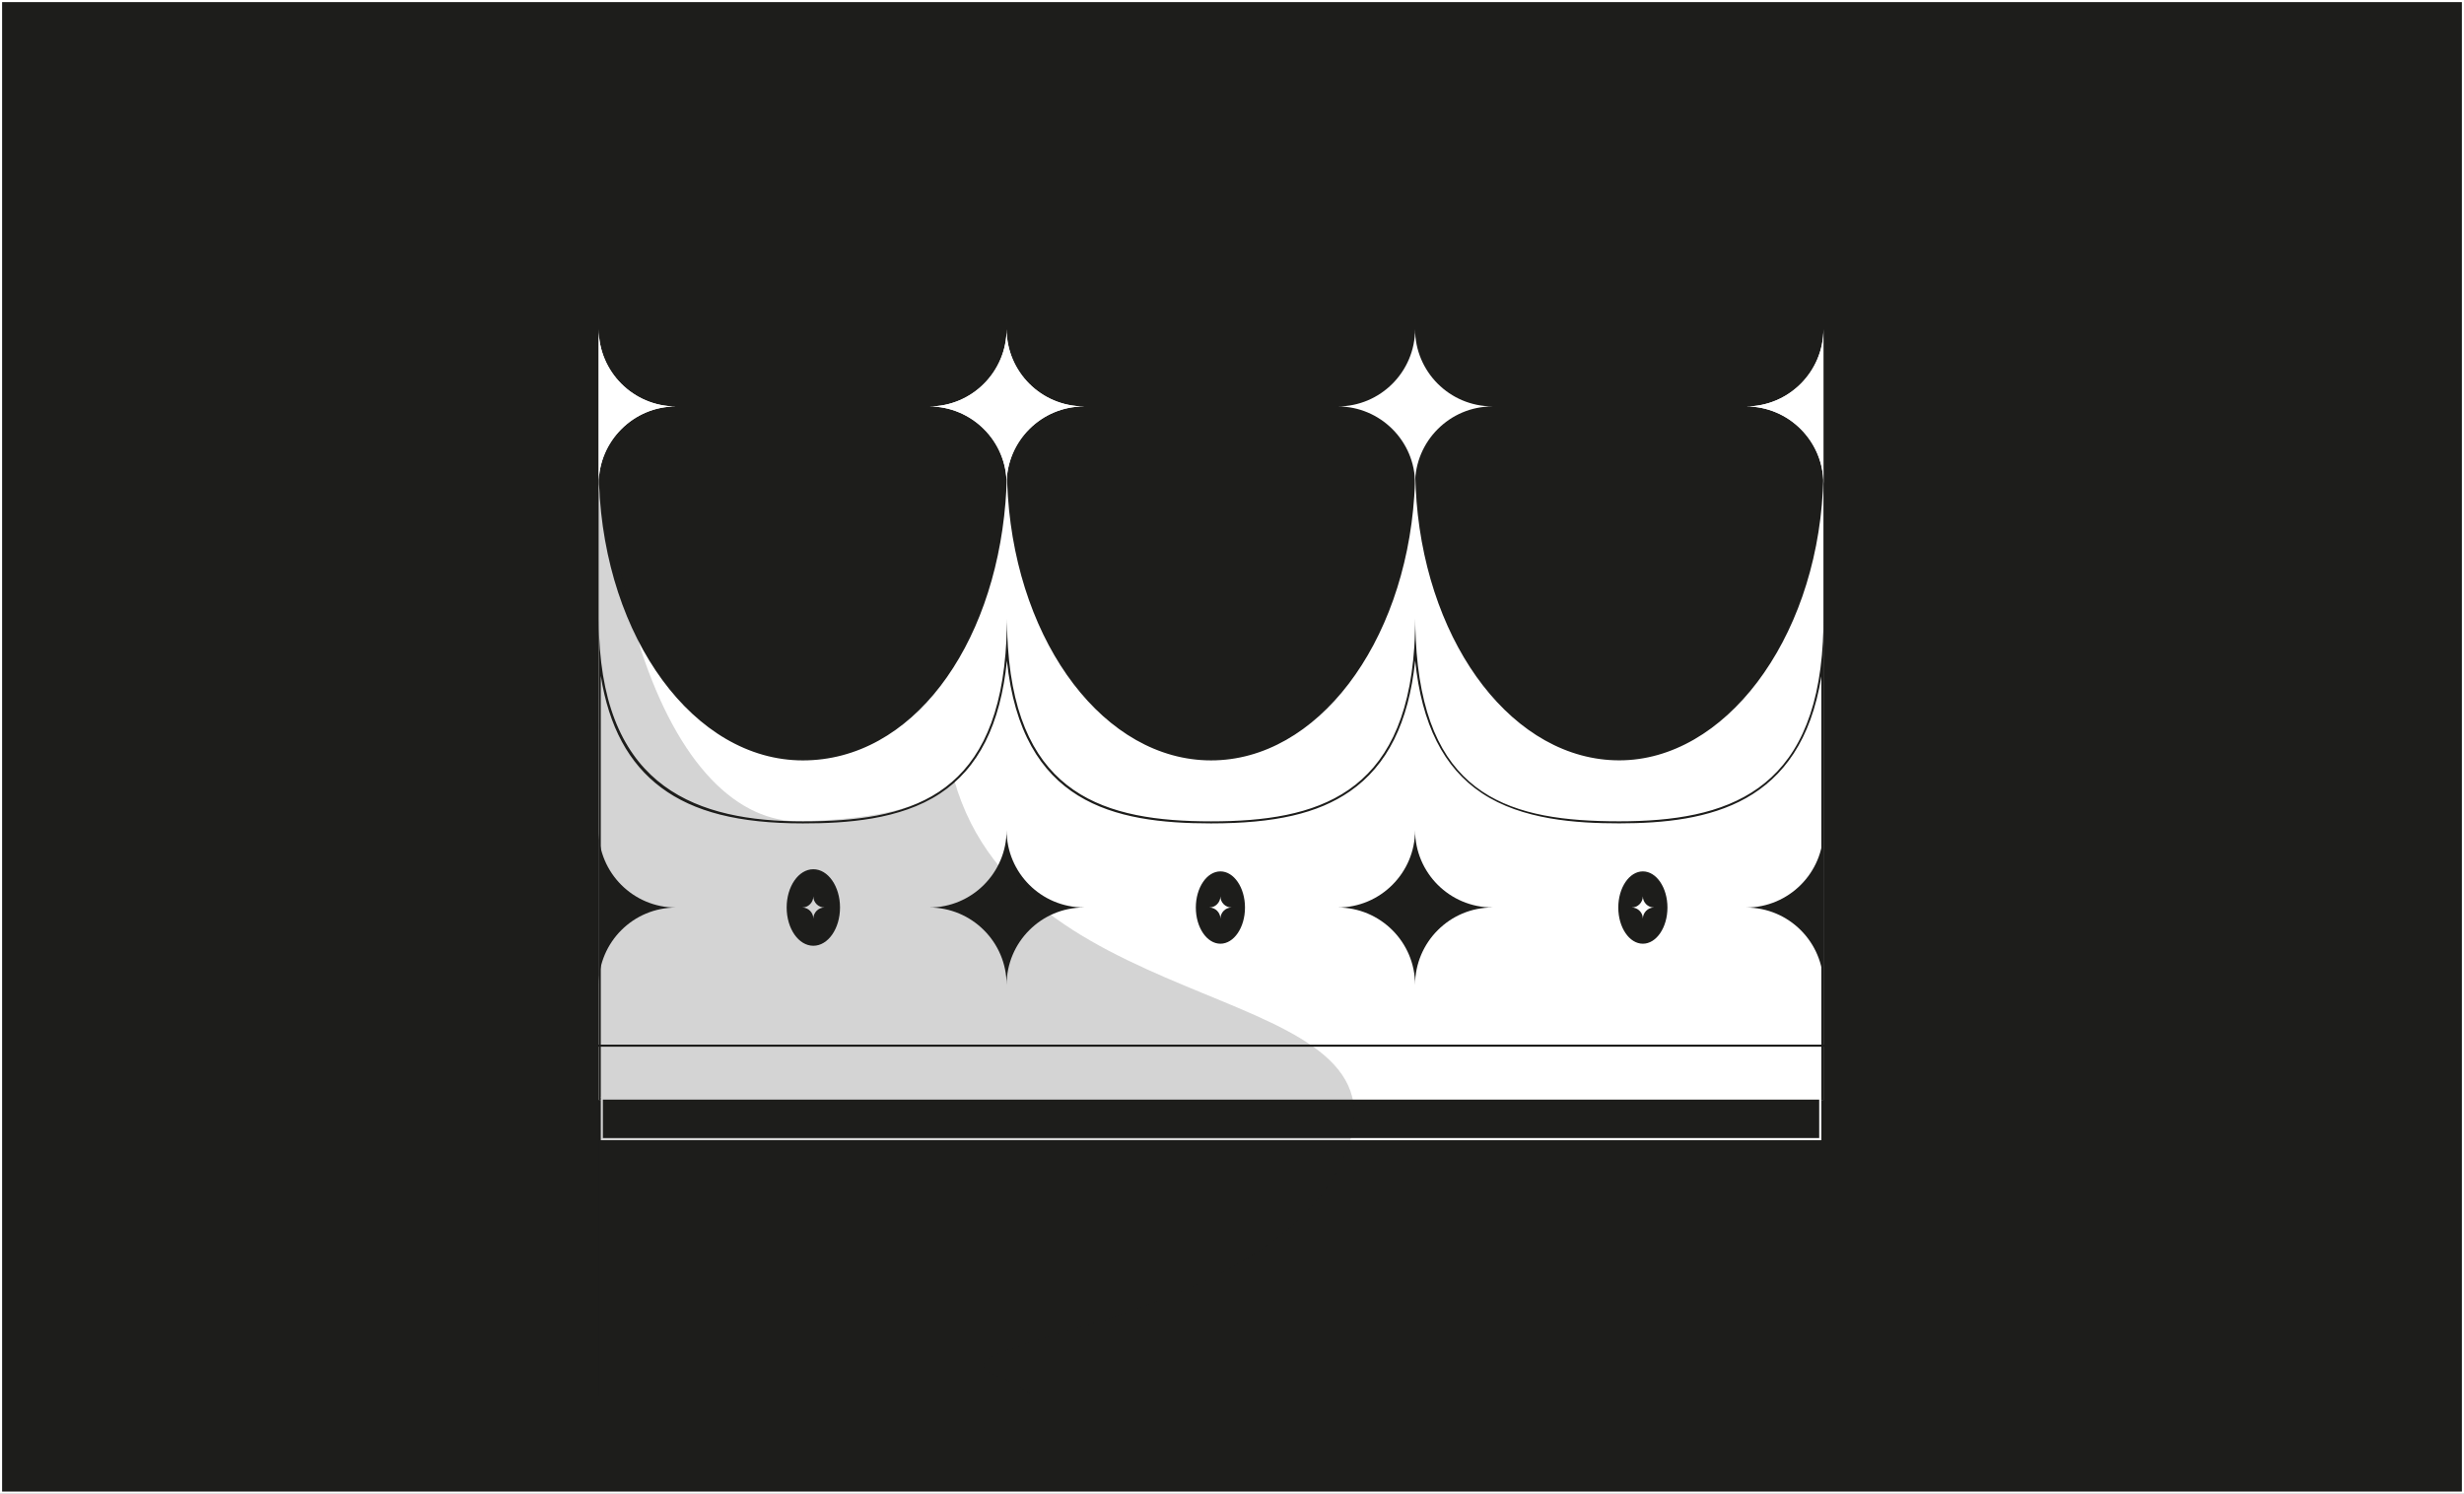 <?xml version="1.0" encoding="UTF-8"?><svg xmlns="http://www.w3.org/2000/svg" viewBox="0 0 493.26 299.05"><rect x="0" y="0" width="493.26" height="299.05" fill="#808080" stroke="none"/><defs><style>.d{fill:#fff;}.e,.f,.g{fill:#1d1d1b;}.h{fill:none;stroke:#1d1d1b;stroke-linecap:round;}.h,.g{stroke-miterlimit:10;stroke-width:.42px;}.f{opacity:.19;}.g{stroke:#fff;}</style></defs><g id="a"/><g id="b"><g id="c"><rect class="g" x=".21" y=".21" width="492.84" height="298.63"/><g><path class="d" d="M365.03,93.62v126.6H119.85V93.62c0,.76,.01,1.5,.03,2.23l.04,1.08c1.19,30.83,19.01,55.31,40.8,55.31s38.15-22.52,40.56-51.59c.13-1.5,.21-3.04,.25-4.58,0-.05,0-.12,.01-.17,.01-.76,.03-1.51,.03-2.27,0,.52,0,1.04,.03,1.55,.01,1.42,.08,2.81,.17,4.21h0c2.02,29.68,19.46,52.85,40.67,52.85s38.69-23.23,40.68-52.96v-.04c.07-1.01,.12-2.02,.13-3.04,.04-.85,.05-1.71,.05-2.58,0,.69,.01,1.38,.03,2.07,.04,1.55,.12,3.08,.24,4.59v.08c2.34,29.21,19.6,51.87,40.59,51.87s39.12-23.77,40.75-54v-.11c.04-.7,.07-1.42,.09-2.14,.01-.8,.03-1.58,.03-2.38Z"/><g><path class="d" d="M298.77,81.37c-4.28,0-8.15,1.73-10.95,4.54-2.8,2.8-4.54,6.67-4.54,10.95,0-4.28-1.73-8.15-4.54-10.95-2.8-2.8-6.67-4.54-10.95-4.54,4.28,0,8.15-1.73,10.95-4.54,2.8-2.8,4.54-6.67,4.54-10.95,0,8.55,6.93,15.48,15.49,15.48Z"/><path class="d" d="M217,81.37c-4.28,0-8.15,1.73-10.95,4.54-2.8,2.8-4.54,6.67-4.54,10.95,0-4.28-1.73-8.15-4.54-10.95-2.8-2.8-6.67-4.54-10.95-4.54,4.28,0,8.15-1.73,10.95-4.54,2.8-2.8,4.54-6.67,4.54-10.95,0,8.55,6.93,15.48,15.49,15.48Z"/><path class="d" d="M365.03,65.88v30.98c0-.29-.01-.58-.03-.86-.21-3.94-1.9-7.47-4.51-10.09-2.8-2.81-6.66-4.54-10.95-4.54,4.29,0,8.15-1.74,10.95-4.54,2.8-2.8,4.54-6.68,4.54-10.95Z"/><path class="d" d="M135.34,81.37c-4.29,0-8.15,1.73-10.95,4.54-2.81,2.8-4.54,6.66-4.54,10.95v-30.98c0,8.55,6.93,15.49,15.49,15.49Z"/></g><g><ellipse class="e" cx="162.82" cy="181.69" rx="5.55" ry="7.87"/><path class="d" d="M162.82,174.03c2.95,0,5.34,3.43,5.34,7.66s-2.39,7.66-5.34,7.66-5.34-3.43-5.34-7.66,2.39-7.66,5.34-7.66m0-.42c-3.18,0-5.76,3.63-5.76,8.08s2.58,8.08,5.76,8.08,5.76-3.63,5.76-8.08-2.59-8.08-5.76-8.08h0Z"/></g><g><ellipse class="e" cx="244.31" cy="181.69" rx="5.13" ry="7.45"/><path class="d" d="M244.31,174.46c2.71,0,4.92,3.25,4.92,7.24s-2.21,7.24-4.92,7.24-4.92-3.25-4.92-7.24,2.21-7.24,4.92-7.24m0-.42c-2.95,0-5.34,3.43-5.34,7.66s2.39,7.66,5.34,7.66,5.34-3.43,5.34-7.66-2.39-7.66-5.34-7.66h0Z"/></g><g><ellipse class="e" cx="328.88" cy="181.69" rx="5.13" ry="7.45"/><path class="d" d="M328.88,174.46c2.71,0,4.92,3.25,4.92,7.24s-2.21,7.24-4.92,7.24-4.92-3.25-4.92-7.24,2.21-7.24,4.92-7.24m0-.42c-2.95,0-5.34,3.43-5.34,7.66s2.39,7.66,5.34,7.66,5.34-3.43,5.34-7.66-2.39-7.66-5.34-7.66h0Z"/></g><path class="d" d="M246.55,181.69c-.62,0-1.18,.25-1.58,.66-.41,.41-.66,.97-.66,1.58,0-.62-.25-1.18-.66-1.58-.4-.41-.97-.66-1.58-.66,.62,0,1.18-.25,1.58-.66,.41-.41,.66-.97,.66-1.58,0,1.24,1,2.24,2.24,2.24Z"/><g/><g><path class="e" d="M298.77,181.69c-4.28,0-8.15,1.73-10.95,4.54-2.8,2.8-4.54,6.67-4.54,10.95,0-4.28-1.73-8.15-4.54-10.95-2.8-2.8-6.67-4.54-10.95-4.54,4.28,0,8.15-1.73,10.95-4.54,2.8-2.8,4.54-6.67,4.54-10.95,0,8.55,6.93,15.48,15.49,15.48Z"/><path class="e" d="M217,181.69c-4.28,0-8.15,1.73-10.95,4.54-2.8,2.8-4.54,6.67-4.54,10.95,0-4.28-1.73-8.15-4.54-10.95-2.8-2.8-6.67-4.54-10.95-4.54,4.28,0,8.15-1.73,10.95-4.54,2.8-2.8,4.54-6.67,4.54-10.95,0,8.55,6.93,15.48,15.49,15.48Z"/><path class="e" d="M365.03,166.21v30.97c0-4.27-1.74-8.15-4.54-10.95-2.8-2.8-6.66-4.53-10.94-4.53,4.27,0,8.14-1.74,10.94-4.54,2.8-2.8,4.54-6.68,4.54-10.95Z"/><path class="e" d="M135.33,181.7c-4.27,0-8.15,1.73-10.95,4.53-2.8,2.8-4.54,6.68-4.54,10.95v-30.97c0,8.55,6.93,15.49,15.49,15.49Z"/></g><path class="d" d="M331.12,181.69c-.62,0-1.18,.25-1.58,.66-.41,.41-.66,.97-.66,1.58,0-.62-.25-1.18-.66-1.58-.4-.41-.97-.66-1.58-.66,.62,0,1.18-.25,1.58-.66,.41-.41,.66-.97,.66-1.58,0,1.24,1,2.24,2.24,2.24Z"/><path class="d" d="M165.06,181.69c-.62,0-1.18,.25-1.58,.66-.41,.41-.66,.97-.66,1.58,0-.62-.25-1.18-.66-1.58-.4-.41-.97-.66-1.58-.66,.62,0,1.18-.25,1.58-.66,.41-.41,.66-.97,.66-1.58,0,1.24,1,2.24,2.24,2.24Z"/><path class="e" d="M283.73,123.81h0m-81.74,0h0m-81.72,0h0m81.3,8.44c2.98,28.58,21.35,32.6,40.87,32.6,12.81,0,21.38-1.98,27.79-6.41,7.47-5.17,11.76-13.73,13.07-26.18,1.31,12.75,5.68,21.44,13.34,26.53,8.05,5.36,18.94,6.05,27.52,6.05,17.88,0,36.33-3.68,40.45-29.43v84.39H120.27v-84.48c1.63,10.17,5.61,17.52,12.07,22.35,6.55,4.9,15.57,7.18,28.38,7.18,8.57,0,19.43-.68,27.45-5.97,7.71-5.08,12.1-13.8,13.41-26.64m163.46-8.44c0,.8-.01,1.58-.03,2.38-.03,.72-.05,1.43-.09,2.14v.11c-1.63,30.22-19.26,36-40.75,36s-38.25-4.66-40.59-33.87v-.08c-.12-1.51-.2-3.04-.24-4.59-.01-.69-.03-1.38-.03-2.07,0,.86-.01,1.73-.05,2.58-.01,1.02-.07,2.03-.13,3.04v.04c-1.99,29.73-19.46,34.96-40.68,34.96s-38.65-5.18-40.67-34.84h0c-.09-1.41-.16-2.8-.17-4.22-.03-.52-.03-1.04-.03-1.55,0,.76-.01,1.51-.03,2.27-.01,.05-.01,.12-.01,.17-.04,1.54-.12,3.08-.25,4.58-2.42,29.07-19.66,33.59-40.56,33.59s-39.61-6.48-40.8-37.31c-.01-.36-.03-.72-.04-1.08-.01-.73-.03-1.47-.03-2.23v96.42h245.18V123.81h0Z"/><g><rect class="e" x="120.48" y="219.94" width="243.92" height="8.12"/><path class="d" d="M364.18,220.15v7.7H120.69v-7.7h243.49m.42-.42H120.27v8.55h244.34v-8.55h0Z"/></g></g><path class="f" d="M269.38,230.9c-14.45,35.86-89.43,37.52-68.85,44.93,2.43,.88,4.89,2.9,7.17,3.76H119.87V148.29c-.05-10.09-.02-50-.02-50,.17,.15,7.01,25.65,8.43,31.72,7.46,22.82,19.22,34.88,32.44,34.42,16.05-.56,25.21-2.98,30.29-8.28,13.97,49.49,92.62,39.44,78.38,74.76Z"/><path class="d" d="M217,81.37c-4.28,0-8.15,1.73-10.95,4.54-2.8,2.8-4.54,6.67-4.54,10.95,0-4.28-1.73-8.15-4.54-10.95-2.8-2.8-6.67-4.54-10.95-4.54,4.28,0,8.15-1.73,10.95-4.54,2.8-2.8,4.54-6.67,4.54-10.95,0,8.55,6.93,15.48,15.49,15.48Z"/><path class="d" d="M365.03,65.88v30.98c0-.29-.01-.58-.03-.86-.21-3.94-1.9-7.47-4.51-10.09-2.8-2.81-6.66-4.54-10.95-4.54,4.29,0,8.15-1.74,10.95-4.54,2.8-2.8,4.54-6.68,4.54-10.95Z"/><path class="d" d="M135.34,81.37c-4.29,0-8.15,1.73-10.95,4.54-2.81,2.8-4.54,6.66-4.54,10.95v-30.98c0,8.55,6.93,15.49,15.49,15.49Z"/><line class="h" x1="119.85" y1="209.35" x2="365.03" y2="209.35"/></g></g></svg>